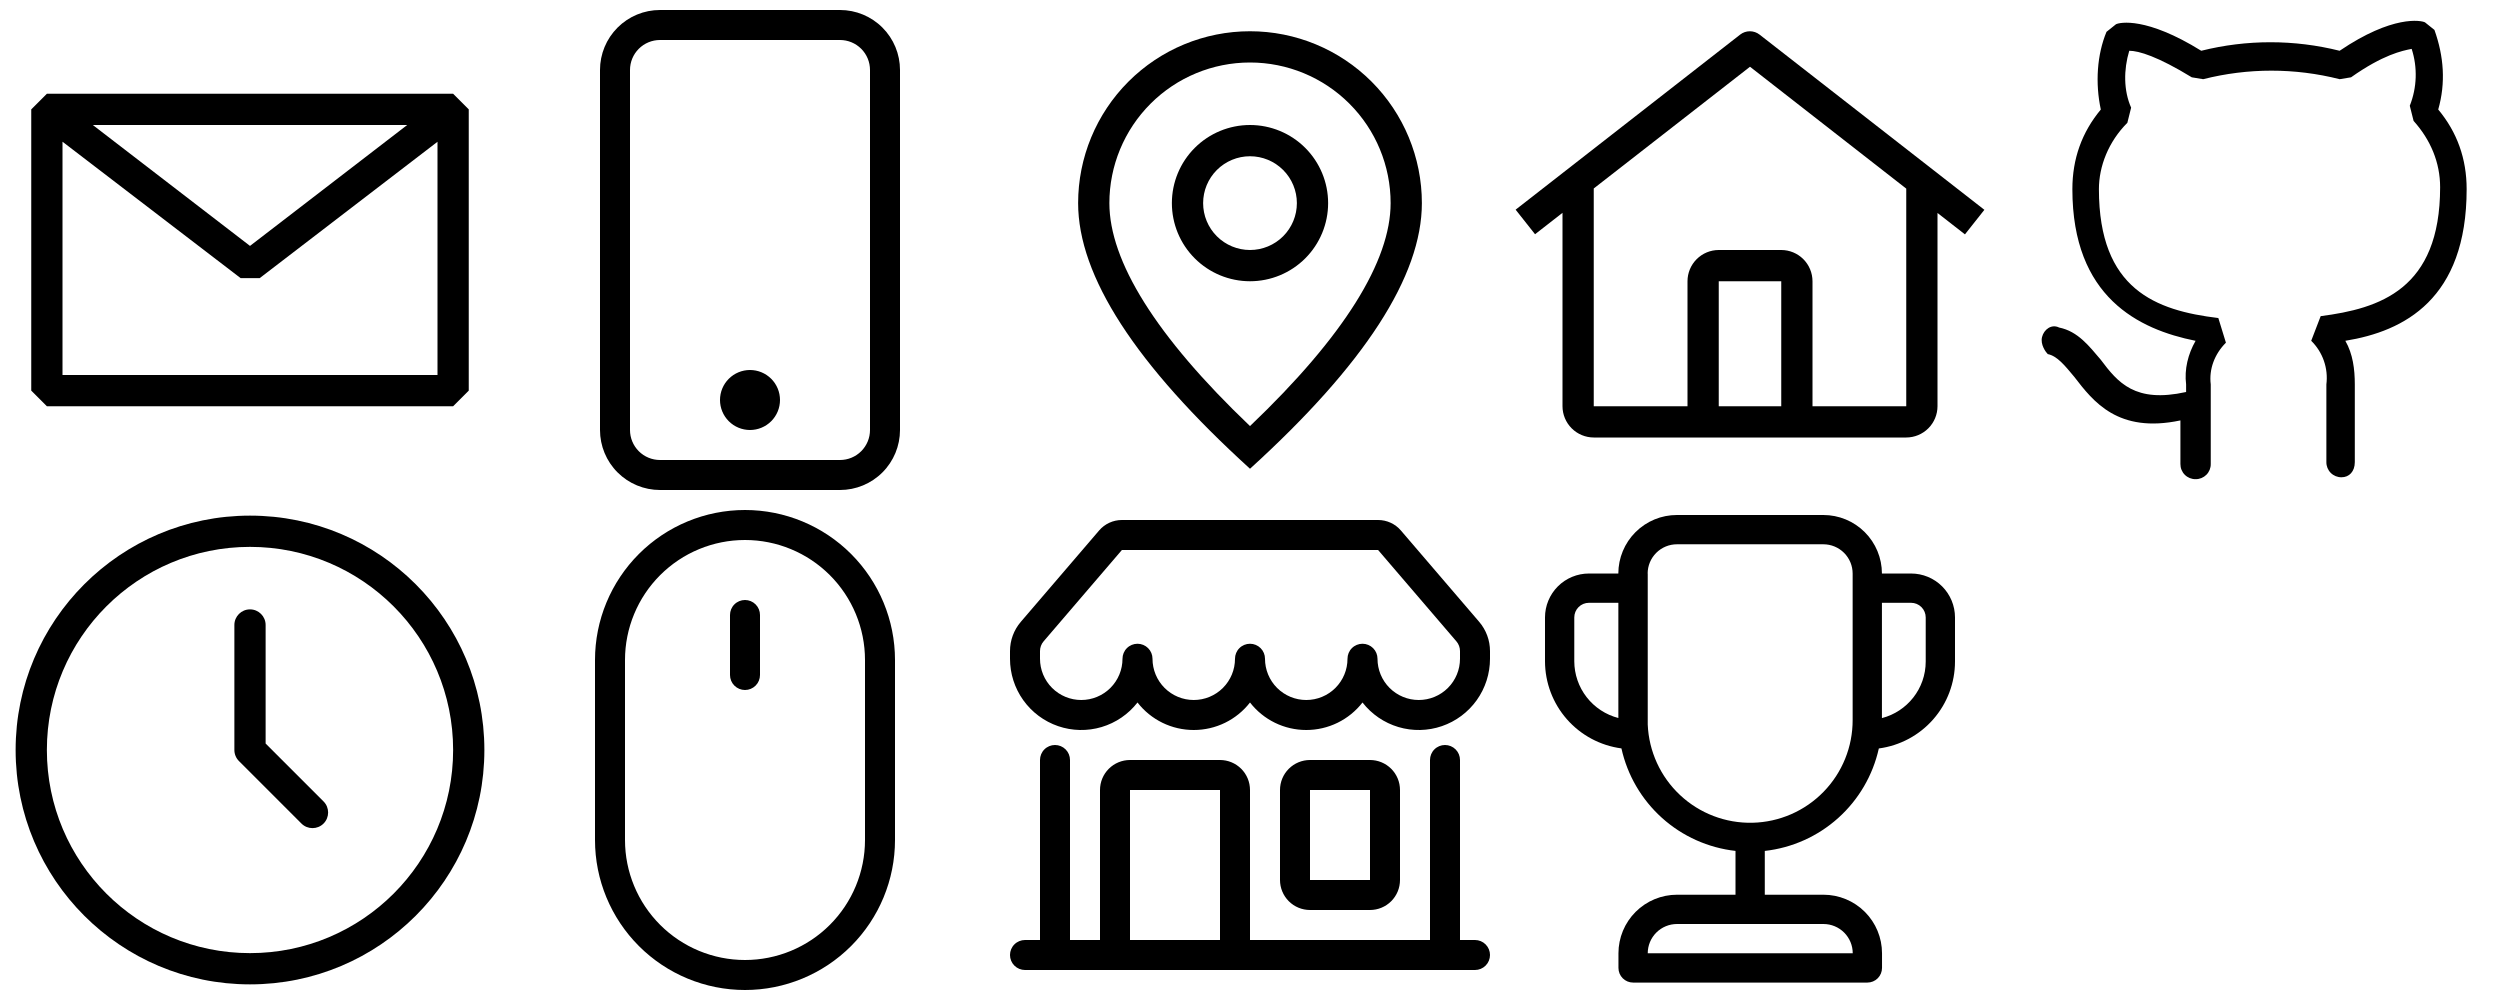 <svg width="500" height="200" viewBox="0 0 500 200" fill="none" xmlns="http://www.w3.org/2000/svg">
<path d="M168 8C169.591 8 171.117 8.632 172.243 9.757C173.368 10.883 174 12.409 174 14V86C174 87.591 173.368 89.117 172.243 90.243C171.117 91.368 169.591 92 168 92H132C130.409 92 128.883 91.368 127.757 90.243C126.632 89.117 126 87.591 126 86V14C126 12.409 126.632 10.883 127.757 9.757C128.883 8.632 130.409 8 132 8H168ZM132 2C128.817 2 125.765 3.264 123.515 5.515C121.264 7.765 120 10.817 120 14V86C120 89.183 121.264 92.235 123.515 94.485C125.765 96.736 128.817 98 132 98H168C171.183 98 174.235 96.736 176.485 94.485C178.736 92.235 180 89.183 180 86V14C180 10.817 178.736 7.765 176.485 5.515C174.235 3.264 171.183 2 168 2L132 2Z" fill="black"/>
<path d="M150 86C151.591 86 153.117 85.368 154.243 84.243C155.368 83.117 156 81.591 156 80C156 78.409 155.368 76.883 154.243 75.757C153.117 74.632 151.591 74 150 74C148.409 74 146.883 74.632 145.757 75.757C144.632 76.883 144 78.409 144 80C144 81.591 144.632 83.117 145.757 84.243C146.883 85.368 148.409 86 150 86Z" fill="black"/>
<path fill-rule="evenodd" clip-rule="evenodd" d="M6.25 21.875L9.375 18.75H90.625L93.75 21.875V78.125L90.625 81.25H9.375L6.25 78.125V21.875ZM12.5 28.344V75H87.5V28.35L51.938 55.625H48.125L12.5 28.344ZM81.438 25H18.562L50 49.181L81.438 25Z" fill="black"/>
<path d="M278.125 40.625C278.125 33.166 275.162 26.012 269.887 20.738C264.613 15.463 257.459 12.5 250 12.5C242.541 12.5 235.387 15.463 230.113 20.738C224.838 26.012 221.875 33.166 221.875 40.625C221.875 52.163 231.106 67.2 250 85.213C268.894 67.2 278.125 52.163 278.125 40.625ZM250 93.75C227.081 72.919 215.625 55.206 215.625 40.625C215.625 31.508 219.247 22.765 225.693 16.318C232.14 9.872 240.883 6.25 250 6.25C259.117 6.25 267.86 9.872 274.307 16.318C280.753 22.765 284.375 31.508 284.375 40.625C284.375 55.206 272.919 72.919 250 93.75Z" fill="black"/>
<path d="M250 50C252.486 50 254.871 49.012 256.629 47.254C258.387 45.496 259.375 43.111 259.375 40.625C259.375 38.139 258.387 35.754 256.629 33.996C254.871 32.238 252.486 31.25 250 31.25C247.514 31.25 245.129 32.238 243.371 33.996C241.613 35.754 240.625 38.139 240.625 40.625C240.625 43.111 241.613 45.496 243.371 47.254C245.129 49.012 247.514 50 250 50V50ZM250 56.25C245.856 56.25 241.882 54.604 238.951 51.673C236.021 48.743 234.375 44.769 234.375 40.625C234.375 36.481 236.021 32.507 238.951 29.576C241.882 26.646 245.856 25 250 25C254.144 25 258.118 26.646 261.049 29.576C263.979 32.507 265.625 36.481 265.625 40.625C265.625 44.769 263.979 48.743 261.049 51.673C258.118 54.604 254.144 56.25 250 56.25Z" fill="black"/>
<path d="M351.912 6.919C351.358 6.486 350.675 6.252 349.972 6.252C349.269 6.252 348.586 6.486 348.031 6.919L303.125 41.934L307.009 46.847L312.5 42.566V81.25C312.503 82.907 313.163 84.494 314.334 85.666C315.506 86.837 317.093 87.497 318.75 87.5H381.25C382.907 87.497 384.494 86.837 385.666 85.666C386.837 84.494 387.497 82.907 387.5 81.25V42.594L392.991 46.875L396.875 41.962L351.912 6.919ZM356.25 81.25H343.75V56.25H356.25V81.25ZM362.5 81.25V56.25C362.498 54.593 361.839 53.004 360.668 51.832C359.496 50.661 357.907 50.002 356.25 50H343.75C342.093 50.002 340.504 50.661 339.332 51.832C338.161 53.004 337.502 54.593 337.5 56.25V81.25H318.75V37.694L350 13.35L381.25 37.725V81.25H362.5Z" fill="black"/>
<path d="M487.646 21.904C491.437 26.454 493.329 31.762 493.329 37.829C493.329 59.817 480.821 66.263 469.067 68.158C470.583 70.812 470.962 73.846 470.962 76.879V92.421C470.962 94.317 469.825 95.454 468.308 95.454C467.908 95.46 467.511 95.385 467.141 95.235C466.77 95.084 466.434 94.861 466.151 94.578C465.868 94.295 465.645 93.959 465.494 93.588C465.344 93.218 465.269 92.821 465.275 92.421V76.879C465.475 75.29 465.305 73.677 464.779 72.164C464.253 70.651 463.384 69.28 462.242 68.158L464.137 63.229C475.892 61.712 488.025 57.921 488.025 37.45C488.025 32.521 486.129 27.971 482.717 24.179L481.958 21.15C483.4 17.517 483.533 13.495 482.333 9.775C480.442 10.15 476.65 10.912 470.208 15.463L467.929 15.838C458.974 13.564 449.593 13.564 440.637 15.838L438.358 15.463C431.542 11.292 427.75 10.154 425.85 10.154C424.712 13.946 424.712 18.113 426.225 21.529L425.471 24.558C421.679 28.35 419.783 33.279 419.783 37.829C419.783 57.921 431.158 62.092 443.667 63.608L445.183 68.537C442.908 70.812 441.771 73.846 442.15 76.879V92.8C442.156 93.2 442.081 93.597 441.931 93.967C441.78 94.338 441.557 94.675 441.274 94.957C440.991 95.24 440.655 95.463 440.284 95.614C439.914 95.764 439.517 95.839 439.117 95.833C438.717 95.839 438.32 95.764 437.949 95.614C437.579 95.463 437.242 95.24 436.959 94.957C436.676 94.675 436.453 94.338 436.303 93.967C436.152 93.597 436.078 93.2 436.083 92.8V84.083C423.575 86.737 418.646 80.292 414.854 75.367C412.958 73.092 411.442 71.196 409.546 70.817C409.171 70.438 408.029 68.921 408.408 67.404C408.787 65.888 410.304 64.75 411.825 65.508C415.617 66.267 417.887 69.3 420.158 71.954C423.575 76.504 426.987 80.671 437.221 78.4V76.883C436.846 73.85 437.6 70.817 439.117 68.162C427.742 65.888 414.475 59.442 414.475 37.833C414.475 31.767 416.371 26.458 420.162 21.908C419.025 16.604 419.404 10.917 421.3 6.367L423.196 4.85C423.954 4.471 429.262 3.333 440.25 10.154C449.335 7.879 458.84 7.879 467.925 10.154C478.546 2.95 484.233 4.083 484.992 4.467L486.887 5.983C488.783 11.292 489.162 16.6 487.646 21.904V21.904Z" fill="black"/>
<path fill-rule="evenodd" clip-rule="evenodd" d="M50 109.375C27.563 109.375 9.375 127.563 9.375 150C9.375 172.437 27.563 190.625 50 190.625C72.437 190.625 90.625 172.437 90.625 150C90.625 127.563 72.437 109.375 50 109.375ZM3.125 150C3.125 124.112 24.112 103.125 50 103.125C75.888 103.125 96.875 124.112 96.875 150C96.875 175.888 75.888 196.875 50 196.875C24.112 196.875 3.125 175.888 3.125 150Z" fill="black"/>
<path fill-rule="evenodd" clip-rule="evenodd" d="M50 121.875C51.726 121.875 53.125 123.274 53.125 125V148.706L64.71 160.29C65.93 161.511 65.93 163.489 64.71 164.71C63.489 165.93 61.511 165.93 60.29 164.71L47.79 152.21C47.204 151.624 46.875 150.829 46.875 150V125C46.875 123.274 48.274 121.875 50 121.875Z" fill="black"/>
<path d="M149 120C149.796 120 150.559 120.316 151.121 120.879C151.684 121.441 152 122.204 152 123V135C152 135.796 151.684 136.559 151.121 137.121C150.559 137.684 149.796 138 149 138C148.204 138 147.441 137.684 146.879 137.121C146.316 136.559 146 135.796 146 135V123C146 122.204 146.316 121.441 146.879 120.879C147.441 120.316 148.204 120 149 120V120ZM173 168C173 174.365 170.471 180.47 165.971 184.971C161.47 189.471 155.365 192 149 192C142.635 192 136.53 189.471 132.029 184.971C127.529 180.47 125 174.365 125 168V132C125 125.635 127.529 119.53 132.029 115.029C136.53 110.529 142.635 108 149 108C155.365 108 161.47 110.529 165.971 115.029C170.471 119.53 173 125.635 173 132V168ZM149 102C141.044 102 133.413 105.161 127.787 110.787C122.161 116.413 119 124.044 119 132V168C119 175.956 122.161 183.587 127.787 189.213C133.413 194.839 141.044 198 149 198C156.956 198 164.587 194.839 170.213 189.213C175.839 183.587 179 175.956 179 168V132C179 124.044 175.839 116.413 170.213 110.787C164.587 105.161 156.956 102 149 102V102Z" fill="black"/>
<path d="M219.82 106.1C220.383 105.441 221.083 104.913 221.87 104.55C222.657 104.188 223.513 104 224.38 104H275.62C276.487 104 277.343 104.188 278.13 104.55C278.917 104.913 279.617 105.441 280.18 106.1L295.834 124.364C297.232 125.995 298 128.072 298 130.22V131.75C298 134.72 297.073 137.616 295.347 140.033C293.621 142.449 291.183 144.267 288.374 145.23C285.565 146.194 282.525 146.256 279.679 145.408C276.833 144.559 274.323 142.843 272.5 140.498C271.169 142.213 269.463 143.6 267.513 144.554C265.563 145.507 263.421 146.002 261.25 146C259.079 146.002 256.937 145.508 254.987 144.554C253.037 143.6 251.331 142.213 250 140.498C248.669 142.213 246.963 143.6 245.013 144.554C243.063 145.508 240.921 146.002 238.75 146C236.579 146.002 234.437 145.508 232.487 144.554C230.537 143.6 228.831 142.213 227.5 140.498C225.677 142.843 223.167 144.559 220.321 145.408C217.475 146.256 214.435 146.194 211.626 145.23C208.817 144.267 206.379 142.449 204.653 140.033C202.927 137.616 202 134.72 202 131.75V130.22C202 128.072 202.768 125.995 204.166 124.364L219.826 106.094L219.82 106.1ZM230.5 131.75C230.5 133.938 231.369 136.036 232.916 137.584C234.464 139.131 236.562 140 238.75 140C240.938 140 243.036 139.131 244.584 137.584C246.131 136.036 247 133.938 247 131.75C247 130.954 247.316 130.191 247.879 129.629C248.441 129.066 249.204 128.75 250 128.75C250.796 128.75 251.559 129.066 252.121 129.629C252.684 130.191 253 130.954 253 131.75C253 133.938 253.869 136.036 255.416 137.584C256.964 139.131 259.062 140 261.25 140C263.438 140 265.536 139.131 267.084 137.584C268.631 136.036 269.5 133.938 269.5 131.75C269.5 130.954 269.816 130.191 270.379 129.629C270.941 129.066 271.704 128.75 272.5 128.75C273.296 128.75 274.059 129.066 274.621 129.629C275.184 130.191 275.5 130.954 275.5 131.75C275.5 133.938 276.369 136.036 277.916 137.584C279.464 139.131 281.562 140 283.75 140C285.938 140 288.036 139.131 289.584 137.584C291.131 136.036 292 133.938 292 131.75V130.22C292 129.505 291.745 128.813 291.28 128.27L275.62 110H224.38L208.72 128.27C208.255 128.813 208 129.505 208 130.22V131.75C208 133.938 208.869 136.036 210.416 137.584C211.964 139.131 214.062 140 216.25 140C218.438 140 220.536 139.131 222.084 137.584C223.631 136.036 224.5 133.938 224.5 131.75C224.5 130.954 224.816 130.191 225.379 129.629C225.941 129.066 226.704 128.75 227.5 128.75C228.296 128.75 229.059 129.066 229.621 129.629C230.184 130.191 230.5 130.954 230.5 131.75V131.75ZM211 149C211.796 149 212.559 149.316 213.121 149.879C213.684 150.441 214 151.204 214 152V188H220V158C220 156.409 220.632 154.883 221.757 153.757C222.883 152.632 224.409 152 226 152H244C245.591 152 247.117 152.632 248.243 153.757C249.368 154.883 250 156.409 250 158V188H286V152C286 151.204 286.316 150.441 286.879 149.879C287.441 149.316 288.204 149 289 149C289.796 149 290.559 149.316 291.121 149.879C291.684 150.441 292 151.204 292 152V188H295C295.796 188 296.559 188.316 297.121 188.879C297.684 189.441 298 190.204 298 191C298 191.796 297.684 192.559 297.121 193.121C296.559 193.684 295.796 194 295 194H205C204.204 194 203.441 193.684 202.879 193.121C202.316 192.559 202 191.796 202 191C202 190.204 202.316 189.441 202.879 188.879C203.441 188.316 204.204 188 205 188H208V152C208 151.204 208.316 150.441 208.879 149.879C209.441 149.316 210.204 149 211 149V149ZM226 188H244V158H226V188ZM256 158C256 156.409 256.632 154.883 257.757 153.757C258.883 152.632 260.409 152 262 152H274C275.591 152 277.117 152.632 278.243 153.757C279.368 154.883 280 156.409 280 158V176C280 177.591 279.368 179.117 278.243 180.243C277.117 181.368 275.591 182 274 182H262C260.409 182 258.883 181.368 257.757 180.243C256.632 179.117 256 177.591 256 176V158ZM274 158H262V176H274V158Z" fill="black"/>
<path d="M309 132.262C309.008 136.524 310.562 140.639 313.373 143.842C316.185 147.045 320.062 149.12 324.287 149.681C325.478 155.05 328.317 159.913 332.408 163.589C336.498 167.264 341.635 169.569 347.101 170.181V178.944H335.404C332.297 178.944 329.318 180.178 327.121 182.375C324.924 184.572 323.69 187.551 323.69 190.658V193.587C323.69 194.363 323.998 195.108 324.547 195.657C325.097 196.207 325.842 196.515 326.618 196.515H373.475C374.252 196.515 374.997 196.207 375.546 195.657C376.095 195.108 376.404 194.363 376.404 193.587V190.658C376.404 187.551 375.17 184.572 372.973 182.375C370.776 180.178 367.797 178.944 364.69 178.944H352.958V170.187C358.421 169.574 363.557 167.27 367.646 163.595C371.735 159.921 374.574 155.06 375.766 149.693C379.982 149.132 383.851 147.059 386.653 143.859C389.456 140.66 391 136.551 391 132.297V123.488C391 121.158 390.074 118.923 388.427 117.276C386.779 115.628 384.544 114.703 382.214 114.703H376.386C376.383 111.598 375.148 108.621 372.951 106.427C370.755 104.233 367.777 103 364.672 103H335.386C332.281 102.998 329.301 104.23 327.104 106.425C324.906 108.619 323.669 111.597 323.666 114.703H317.786C315.456 114.703 313.221 115.628 311.573 117.276C309.926 118.923 309 121.158 309 123.488V132.262V132.262ZM317.786 120.56H323.672V143.602C321.156 142.953 318.925 141.488 317.33 139.436C315.735 137.384 314.865 134.861 314.857 132.262V123.488C314.857 122.712 315.166 121.967 315.715 121.417C316.264 120.868 317.009 120.56 317.786 120.56V120.56ZM376.386 120.56H382.214C382.991 120.56 383.736 120.868 384.285 121.417C384.834 121.967 385.143 122.712 385.143 123.488V132.303C385.143 137.745 381.424 142.319 376.386 143.619V120.56ZM370.529 114.714V143.988C370.547 149.358 368.457 154.52 364.709 158.365C360.962 162.21 355.855 164.431 350.486 164.551C345.118 164.671 339.917 162.679 336.002 159.005C332.086 155.331 329.768 150.267 329.547 144.902V114.703H329.529C329.532 113.151 330.151 111.664 331.249 110.569C332.347 109.473 333.835 108.857 335.386 108.857H364.672C366.226 108.857 367.715 109.474 368.814 110.573C369.912 111.671 370.529 113.161 370.529 114.714ZM329.547 190.658C329.547 189.105 330.164 187.615 331.262 186.516C332.361 185.418 333.851 184.801 335.404 184.801H364.69C366.243 184.801 367.733 185.418 368.831 186.516C369.93 187.615 370.547 189.105 370.547 190.658H329.547Z" fill="black"/>
</svg>
